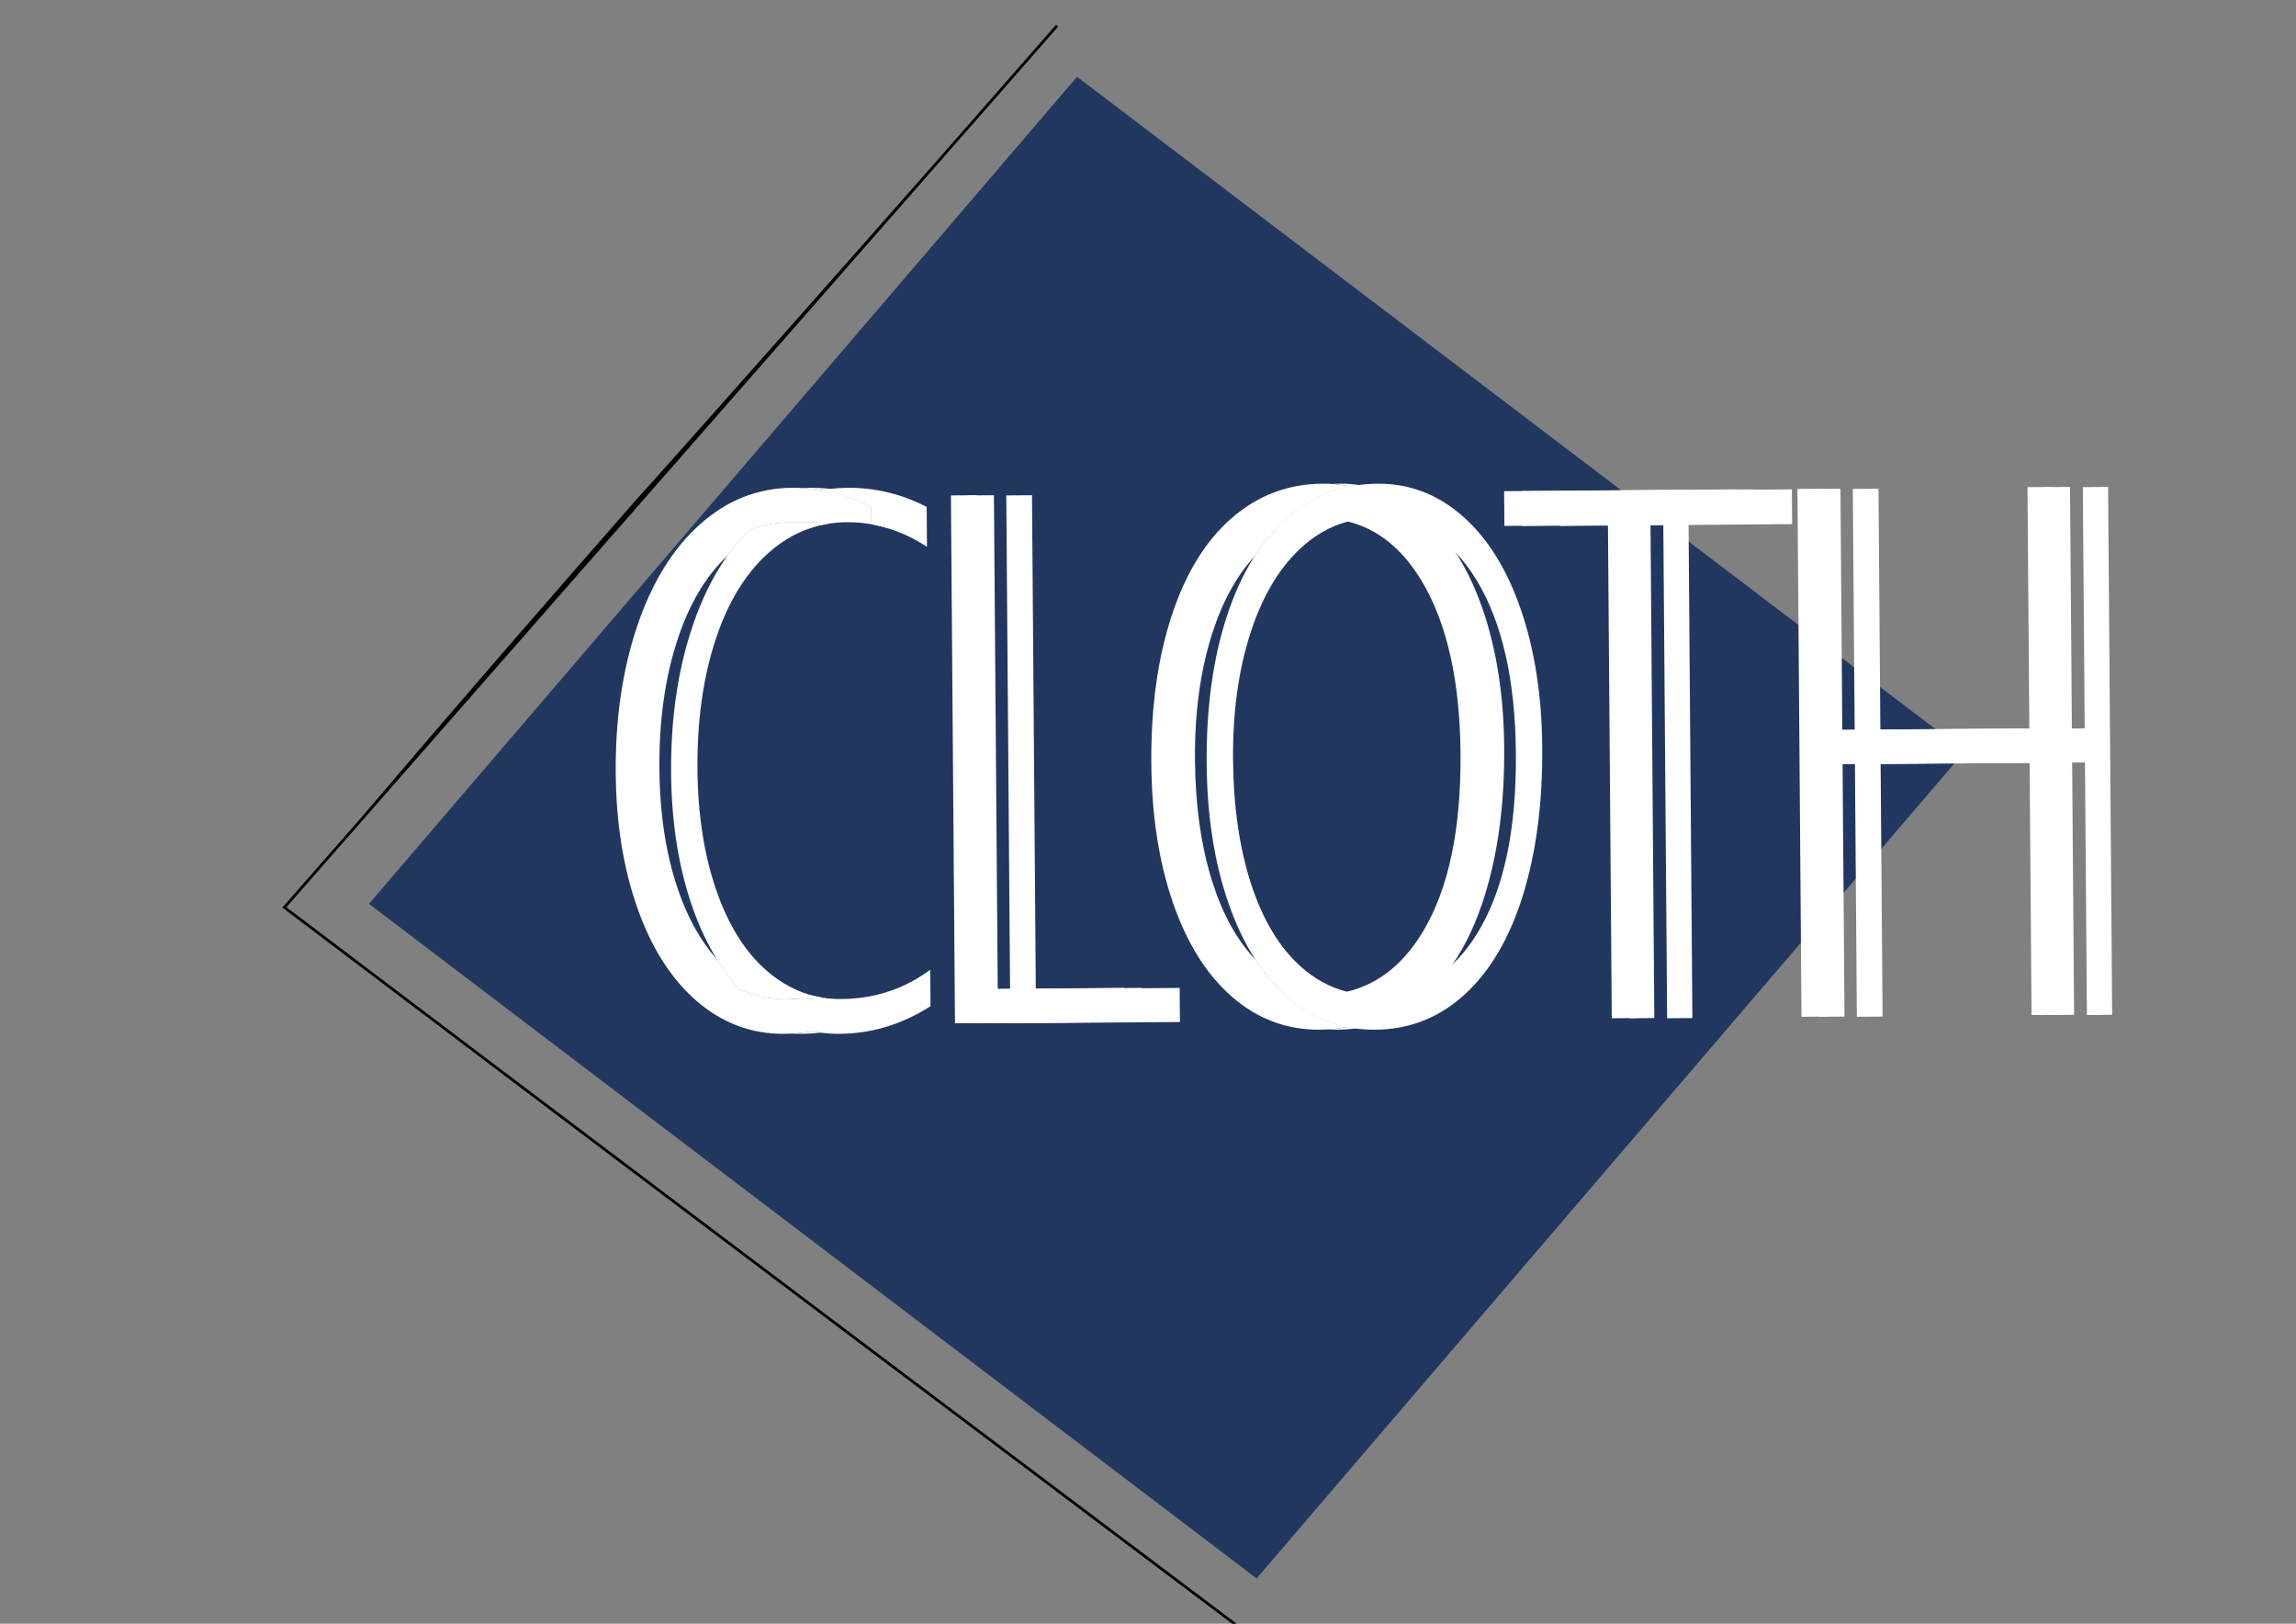 <?xml version="1.0" encoding="utf-8"?>
<!-- Generator: Adobe Illustrator 23.0.0, SVG Export Plug-In . SVG Version: 6.00 Build 0)  -->
<svg version="1.1" id="图层_1" xmlns="http://www.w3.org/2000/svg" xmlns:xlink="http://www.w3.org/1999/xlink" x="0px" y="0px"
	 viewBox="0 0 841.89 595.28" style="enable-background:new 0 0 841.89 595.28;" xml:space="preserve">
<rect x="0" y="0" width="841.89" height="595.28" fill="#808080" stroke="none"/>
<style type="text/css">
	.st0{fill:#21375f;}
	.st1{fill:#fff;}
	.st2{fill:#464651;stroke:#000000;stroke-miterlimit:10;}
	.st3{fill:#AAA778;stroke:#000000;stroke-miterlimit:10;}
</style>
<path class="st0" d="M720.43,275.46c-34.79,40.6-69.55,81.19-104.31,121.79c-51.77,60.48-103.56,120.95-155.35,181.43L135.3,331.37
	L394.93,28.15L720.43,275.46z"/>
<g>
	<path class="st1" d="M298.91,365.22c-2.48,0.49-5.01,0.8-7.61,0.95c1.09,0.08,2.19,0.11,3.3,0.1c2.44-0.02,4.83-0.18,7.16-0.49
		C300.8,365.63,299.85,365.44,298.91,365.22z M296.65,191.45c-0.94,0.01-1.86,0.04-2.78,0.11c2.39,0.15,4.77,0.48,7.12,0.99
		c1.02-0.24,2.05-0.43,3.09-0.59C301.63,191.6,299.15,191.43,296.65,191.45z"/>
	<path class="st1" d="M341.2,368.89c-10.43,6.66-21.53,10.04-33.31,10.13c-2.39,0.02-4.74-0.13-7.03-0.44
		c-1.02-0.13-2.03-0.3-3.03-0.51c-2.43,0.45-4.89,0.73-7.39,0.86c-0.94,0.06-1.9,0.08-2.85,0.09c-11.95,0.09-22.6-3.87-31.95-11.87
		c-9.35-8.01-16.63-19.35-21.84-34.01c-5.21-14.66-7.88-31.28-8.03-49.85c-0.15-19.75,2.46-37.61,7.83-53.61
		c5.37-15.99,13.02-28.44,22.95-37.34c9.92-8.91,21.2-13.41,33.83-13.51c1.24-0.01,2.48,0.02,3.7,0.09
		c2.48,0.12,4.93,0.39,7.35,0.82c6.22,1.06,12.24,3.1,18.06,6.11l0.05,6.35c-2.94-0.52-5.92-0.77-8.93-0.75
		c-2.23,0.02-4.41,0.19-6.53,0.51c-2.45-0.36-4.93-0.53-7.43-0.51c-0.94,0.01-1.86,0.04-2.78,0.11c-1.18-0.09-2.37-0.12-3.56-0.11
		c-5.58,0.05-10.82,1.05-15.72,3.01c-2.83,2.78-5.45,5.88-7.88,9.28c-7.99,7.55-14.14,17.97-18.44,31.25
		c-4.46,13.74-6.62,29.35-6.48,46.85c0.13,16.66,2.41,31.44,6.84,44.36c3.57,10.42,8.31,18.89,14.21,25.42
		c2.55,4.13,5.37,7.83,8.48,11.1c5.26,2.42,10.91,3.6,16.94,3.55c1.02-0.01,2.03-0.04,3.04-0.1c1.09,0.08,2.19,0.11,3.3,0.1
		c2.44-0.02,4.83-0.18,7.16-0.49c0.01,0,0.01,0,0.01,0c2.21,0.35,4.47,0.51,6.79,0.49c4.26-0.04,8.37-0.5,12.31-1.4
		c2.16-0.49,4.27-1.11,6.33-1.85c4.9-1.77,9.53-4.27,13.9-7.5L341.2,368.89z"/>
	<path class="st1" d="M412.26,362.35v-0.16l-32.46,0.25l-9.43,0.08l-4.52,0.03l-6.35,0.05l-1.39-180.99v-0.05l-9.43,0.07
		l1.49,193.53l6.34-0.05l13.96-0.11l41.88-0.32L412.26,362.35z"/>
	<path class="st1" d="M537.38,223.53c-4.34-12.66-10.19-22.87-17.53-30.59c-1.22-1.29-2.49-2.52-3.8-3.67
		c-6.4-5.63-13.41-9.27-21.04-10.91c-8.52,1.72-16.25,5.61-23.17,11.66c-1.09,0.95-2.14,1.95-3.17,2.99
		c4.64-1.99,9.58-3.01,14.81-3.05c1.22-0.01,2.41,0.03,3.59,0.11c2.48,0.17,4.87,0.55,7.18,1.13c10.94,2.72,19.95,9.98,27.04,21.77
		c9.29,15.47,14.04,36.57,14.25,63.3c0.21,27.58-4.29,49.19-13.52,64.83c-7.21,12.24-16.59,19.73-28.13,22.48
		c-2.32,0.54-4.71,0.9-7.2,1.07c-0.98,0.07-1.97,0.1-2.97,0.11c-5.51,0.04-10.67-0.95-15.49-2.96c1.25,1.31,2.56,2.54,3.9,3.71
		c6.55,5.68,13.78,9.34,21.71,10.99c8.53-1.74,16.2-5.74,23.01-11.99c0.91-0.83,1.79-1.7,2.66-2.6c8.03-8.36,14.25-19.62,18.64-33.8
		c4.86-15.7,7.21-33.75,7.06-54.16C545.06,255.13,542.45,238.32,537.38,223.53z"/>
	<path class="st1" d="M472.13,365.51c6.55,5.68,13.78,9.34,21.71,10.99c-2.29,0.46-4.64,0.77-7.05,0.9c-0.92,0.06-1.86,0.09-2.8,0.1
		c-12.12,0.1-22.84-3.9-32.16-11.99c-9.33-8.09-16.56-19.59-21.72-34.51c-5.15-14.91-7.81-31.94-7.95-51.1
		c-0.16-20.41,2.3-38.4,7.4-53.97c5.09-15.58,12.41-27.55,21.98-35.91c9.56-8.36,20.66-12.59,33.28-12.69
		c1.19-0.01,2.37,0.02,3.54,0.1c0.02-0.01,0.03-0.01,0.05,0c2.25,0.15,4.45,0.46,6.6,0.93c-8.52,1.72-16.25,5.61-23.17,11.66
		c-1.09,0.95-2.14,1.95-3.17,2.99c-3.19,3.23-6.1,6.9-8.73,11.03c-6.63,7.22-11.82,16.76-15.58,28.63
		c-4.26,13.44-6.32,28.66-6.19,45.65c0.14,17.33,2.33,32.56,6.6,45.68c3.77,11.61,8.93,20.85,15.5,27.71
		c2.43,3.74,5.08,7.1,7.96,10.09C469.48,363.11,470.79,364.34,472.13,365.51z"/>
	<path class="st1" d="M598.86,192.45l37.97-0.3l-0.09-12.59v-0.15l-85.21,0.66l0.1,12.74l6.34-0.05l13.96-0.11l17.67-0.13v0.16
		l1.4,180.63l6.34-0.05l2.92-0.02l-1.4-180.64V192.45z"/>
	<path class="st1" d="M753.47,279.63l-0.1-12.5l-0.68-88.57v-0.04l-9.26,0.07l0.68,88.45l-54.62,0.42l-9.43,0.08l-4.53,0.03
		l-6.34,0.05l-0.69-88.41v-0.05l-9.42,0.08l1.49,193.53l6.34-0.05l3.09-0.02l-0.72-92.58l10.88-0.08l64.05-0.5v0.16l0.71,92.42
		l6.34-0.05l2.92-0.02L753.47,279.63z"/>
</g>
<g>
	<path class="st1" d="M293.87,191.56c-1.18-0.09-2.37-0.12-3.56-0.11c-5.58,0.05-10.82,1.05-15.72,3.01
		c-2.83,2.78-5.45,5.88-7.88,9.28c0.26-0.26,0.54-0.51,0.81-0.76C275.19,196.02,283.97,192.22,293.87,191.56z M262.84,351.62
		c2.55,4.13,5.37,7.83,8.48,11.1c5.26,2.42,10.91,3.6,16.94,3.55c1.02-0.01,2.03-0.04,3.04-0.1c-8.87-0.61-16.87-4.01-24.01-10.19
		C265.74,354.64,264.25,353.19,262.84,351.62z M297.83,378.07c-2.43,0.45-4.89,0.73-7.39,0.86c1.15,0.07,2.31,0.1,3.49,0.09
		c2.34-0.02,4.64-0.16,6.93-0.44C299.84,378.45,298.83,378.28,297.83,378.07z M325.83,185.85c-6.85-3.54-13.97-5.74-21.36-6.6
		c-2.55-0.3-5.13-0.44-7.75-0.42c-0.89,0.01-1.77,0.04-2.64,0.09c2.48,0.12,4.93,0.39,7.35,0.82c6.22,1.06,12.24,3.1,18.06,6.11
		l0.05,6.35c2.13,0.38,4.25,0.9,6.35,1.57L325.83,185.85z"/>
	<path class="st1" d="M418.6,362.3v-0.11l-6.34,0.05l-32.46,0.25l-9.43,0.07l-4.52,0.04v-0.05l-1.4-180.99l-6.34,0.05l-3.09,0.02
		l1.49,193.48v0.05l13.96-0.11l48.23-0.37L418.6,362.3z"/>
	<path class="st1" d="M551.55,273.95c-0.15-18.82-2.75-35.63-7.82-50.42c-2.72-7.93-6.03-14.89-9.91-20.88
		c-3.37-5.19-7.17-9.64-11.42-13.38c-7.25-6.37-15.29-10.2-24.11-11.46c-2.32-0.34-4.69-0.5-7.12-0.48
		c-0.93,0.01-1.85,0.04-2.76,0.1c2.25,0.15,4.45,0.46,6.6,0.93c-8.52,1.72-16.25,5.61-23.17,11.66c-1.09,0.95-2.14,1.95-3.17,2.99
		c-3.19,3.23-6.1,6.9-8.73,11.03c0.87-0.96,1.77-1.87,2.7-2.75c7.21-6.79,15.35-10.53,24.43-11.22c0.91-0.07,1.82-0.1,2.75-0.11
		c2.6-0.02,5.11,0.17,7.53,0.56c12.41,2.03,22.5,9.51,30.28,22.45c9.3,15.47,14.05,36.57,14.25,63.3
		c0.22,27.57-4.29,49.18-13.51,64.83c-7.89,13.38-18.37,21.09-31.43,23.11c-2.21,0.35-4.5,0.53-6.87,0.55
		c-1.14,0.01-2.27-0.03-3.38-0.11c-8.88-0.63-16.8-4.09-23.76-10.36c-0.91-0.82-1.8-1.68-2.66-2.58c2.43,3.74,5.08,7.1,7.96,10.09
		c1.25,1.31,2.56,2.54,3.9,3.71c6.55,5.68,13.78,9.34,21.71,10.99c-2.29,0.46-4.64,0.77-7.05,0.9c1.16,0.08,2.34,0.11,3.54,0.1
		c2.26-0.01,4.47-0.17,6.63-0.46c9.84-1.33,18.58-5.51,26.23-12.53c3.47-3.19,6.64-6.87,9.49-11.05
		c4.82-7.04,8.76-15.49,11.81-25.35C549.35,312.41,551.71,294.36,551.55,273.95z"/>
	<path class="st1" d="M605.21,192.45l37.97-0.3l-0.1-12.63v-0.11l-6.34,0.05l-78.86,0.61l0.09,12.69v0.05l13.96-0.11l17.67-0.13
		l6.35-0.05v0.11l1.39,180.63v0.05l9.26-0.08l-1.39-180.67V192.45z"/>
	<path class="st1" d="M760.52,372.05l-0.71-92.47l-0.1-12.5l-0.68-88.57l-6.34,0.05l-2.92,0.03l0.68,88.45l-60.96,0.47l-9.43,0.07
		l-4.53,0.04v-0.05l-0.68-88.41l-6.35,0.05l-3.08,0.03l1.49,193.48v0.05l9.43-0.07l-0.71-92.58l4.53-0.04l64.05-0.49l6.34-0.05v0.11
		l0.71,92.42v0.05L760.52,372.05z"/>
</g>
<g>
	<path class="st1" d="M281.25,355.98c-8.01-6.93-14.23-16.86-18.66-29.78c-4.44-12.92-6.72-27.7-6.85-44.36
		c-0.13-17.5,2.03-33.11,6.48-46.85c4.45-13.73,10.87-24.4,19.25-32.01c5.86-5.31,12.36-8.79,19.52-10.43
		c1.02-0.24,2.05-0.43,3.09-0.59c-2.45-0.36-4.93-0.53-7.43-0.51c-0.94,0.01-1.86,0.04-2.78,0.11c-1.18-0.09-2.37-0.12-3.56-0.11
		c-5.58,0.05-10.82,1.05-15.72,3.01c-2.83,2.78-5.45,5.88-7.88,9.28c-5.17,7.25-9.44,15.9-12.81,25.94
		c-5.37,16-7.98,33.86-7.83,53.6c0.14,18.58,2.82,35.2,8.03,49.86c2.45,6.89,5.36,13.05,8.74,18.48c2.55,4.13,5.37,7.83,8.48,11.1
		c5.26,2.42,10.91,3.6,16.94,3.55c1.02-0.01,2.03-0.04,3.04-0.1c1.09,0.08,2.19,0.11,3.3,0.1c2.44-0.02,4.83-0.18,7.16-0.49
		c-0.96-0.15-1.91-0.34-2.85-0.56C292.53,363.73,286.64,360.65,281.25,355.98z M339.79,185.85c-9.21-4.76-18.92-7.1-29.11-7.02
		c-2.11,0.02-4.18,0.16-6.21,0.42c-1.03,0.13-2.04,0.29-3.04,0.49c6.22,1.06,12.24,3.1,18.06,6.11l0.05,6.35
		c2.13,0.38,4.25,0.9,6.35,1.57c4.76,1.49,9.43,3.73,14.01,6.7L339.79,185.85z"/>
	<path class="st1" d="M370.47,375.16l62.18-0.48l-0.09-12.49l-13.96,0.11l-6.34,0.05l-32.46,0.25v-0.16l-1.39-180.88l-9.43,0.07
		l1.39,180.89v0.04l0.1,12.44V375.16z"/>
	<path class="st1" d="M565.5,273.95c-0.14-18.82-2.75-35.63-7.82-50.42c-5.07-14.79-12.18-26.21-21.33-34.26
		c-9.15-8.05-19.56-12.03-31.23-11.94c-2.33,0.02-4.6,0.18-6.83,0.48c-1.11,0.15-2.2,0.33-3.28,0.55
		c-8.52,1.72-16.25,5.61-23.17,11.66c-1.09,0.95-2.14,1.95-3.17,2.99c-3.19,3.23-6.1,6.9-8.73,11.03c-4,6.26-7.36,13.55-10.08,21.88
		c-5.1,15.58-7.56,33.57-7.4,53.98c0.14,19.16,2.79,36.19,7.95,51.1c2.71,7.85,6,14.75,9.86,20.71c2.43,3.74,5.08,7.1,7.96,10.09
		c1.25,1.31,2.56,2.54,3.9,3.71c6.55,5.68,13.78,9.34,21.71,10.99c1.03,0.21,2.07,0.39,3.12,0.54c2.38,0.33,4.83,0.48,7.33,0.46
		c12.57-0.09,23.52-4.43,32.86-12.99c9.33-8.57,16.43-20.7,21.3-36.4C563.31,312.41,565.66,294.36,565.5,273.95z M542.32,341.1
		c-2.87,4.87-6.09,8.99-9.64,12.36c-3.96,3.75-8.35,6.57-13.17,8.45c-4.75,1.86-9.91,2.81-15.49,2.85
		c-2.43,0.02-4.79-0.16-7.08-0.55c-1.03-0.17-2.05-0.38-3.05-0.63c-6.19-1.56-11.86-4.65-17.01-9.29
		c-7.84-7.06-13.89-17.16-18.16-30.29c-4.26-13.12-6.46-28.35-6.59-45.68c-0.13-16.99,1.93-32.21,6.19-45.65s10.35-23.9,18.27-31.38
		c5.37-5.06,11.25-8.42,17.66-10.09c1.02-0.27,2.05-0.5,3.1-0.68c2.09-0.35,4.23-0.54,6.43-0.56c5.8-0.04,11.15,0.95,16.07,2.98
		c5.14,2.1,9.79,5.34,13.97,9.71c2.81,2.93,5.4,6.37,7.77,10.32c9.29,15.47,14.04,36.57,14.25,63.3
		C556.05,303.84,551.55,325.45,542.32,341.1z"/>
	<path class="st1" d="M657.13,192.15l-0.09-12.74l-13.96,0.11l-6.34,0.04l-64.91,0.5l0.1,12.59v0.16l17.67-0.13l6.35-0.05l2.91-0.03
		l6.35-0.04l4.69-0.04l1.4,180.79l9.26-0.08l-1.4-180.79L657.13,192.15z"/>
	<path class="st1" d="M772.99,178.51l-9.26,0.08l0.68,88.45l-4.7,0.04l-6.34,0.05l-63.88,0.49v-0.16l-0.69-88.3l-9.42,0.08
		l0.68,88.3v0.04l0.1,12.46v0.04l0.71,92.69l9.43-0.07l-0.72-92.58l54.63-0.42l6.34-0.05l2.92-0.02l6.34-0.05l4.7-0.04l0.71,92.58
		l9.26-0.07L772.99,178.51z"/>
</g>
<path class="st2" d="M104.27,332.66L387.6,9.42c-48.52,55.73-151.26,171.46-153.2,173.27c-34.89,39.78-67.85,77.75-101.75,117.61
	C123.19,311.08,113.73,321.87,104.27,332.66c25.4,19.22,50.81,38.43,76.23,57.63c46.33,34.98,92.68,69.92,139.06,104.84
	c46.92,35.33,93.85,70.64,140.78,105.95"/>
<path class="st3" d="M179.35,162.92"/>
</svg>
